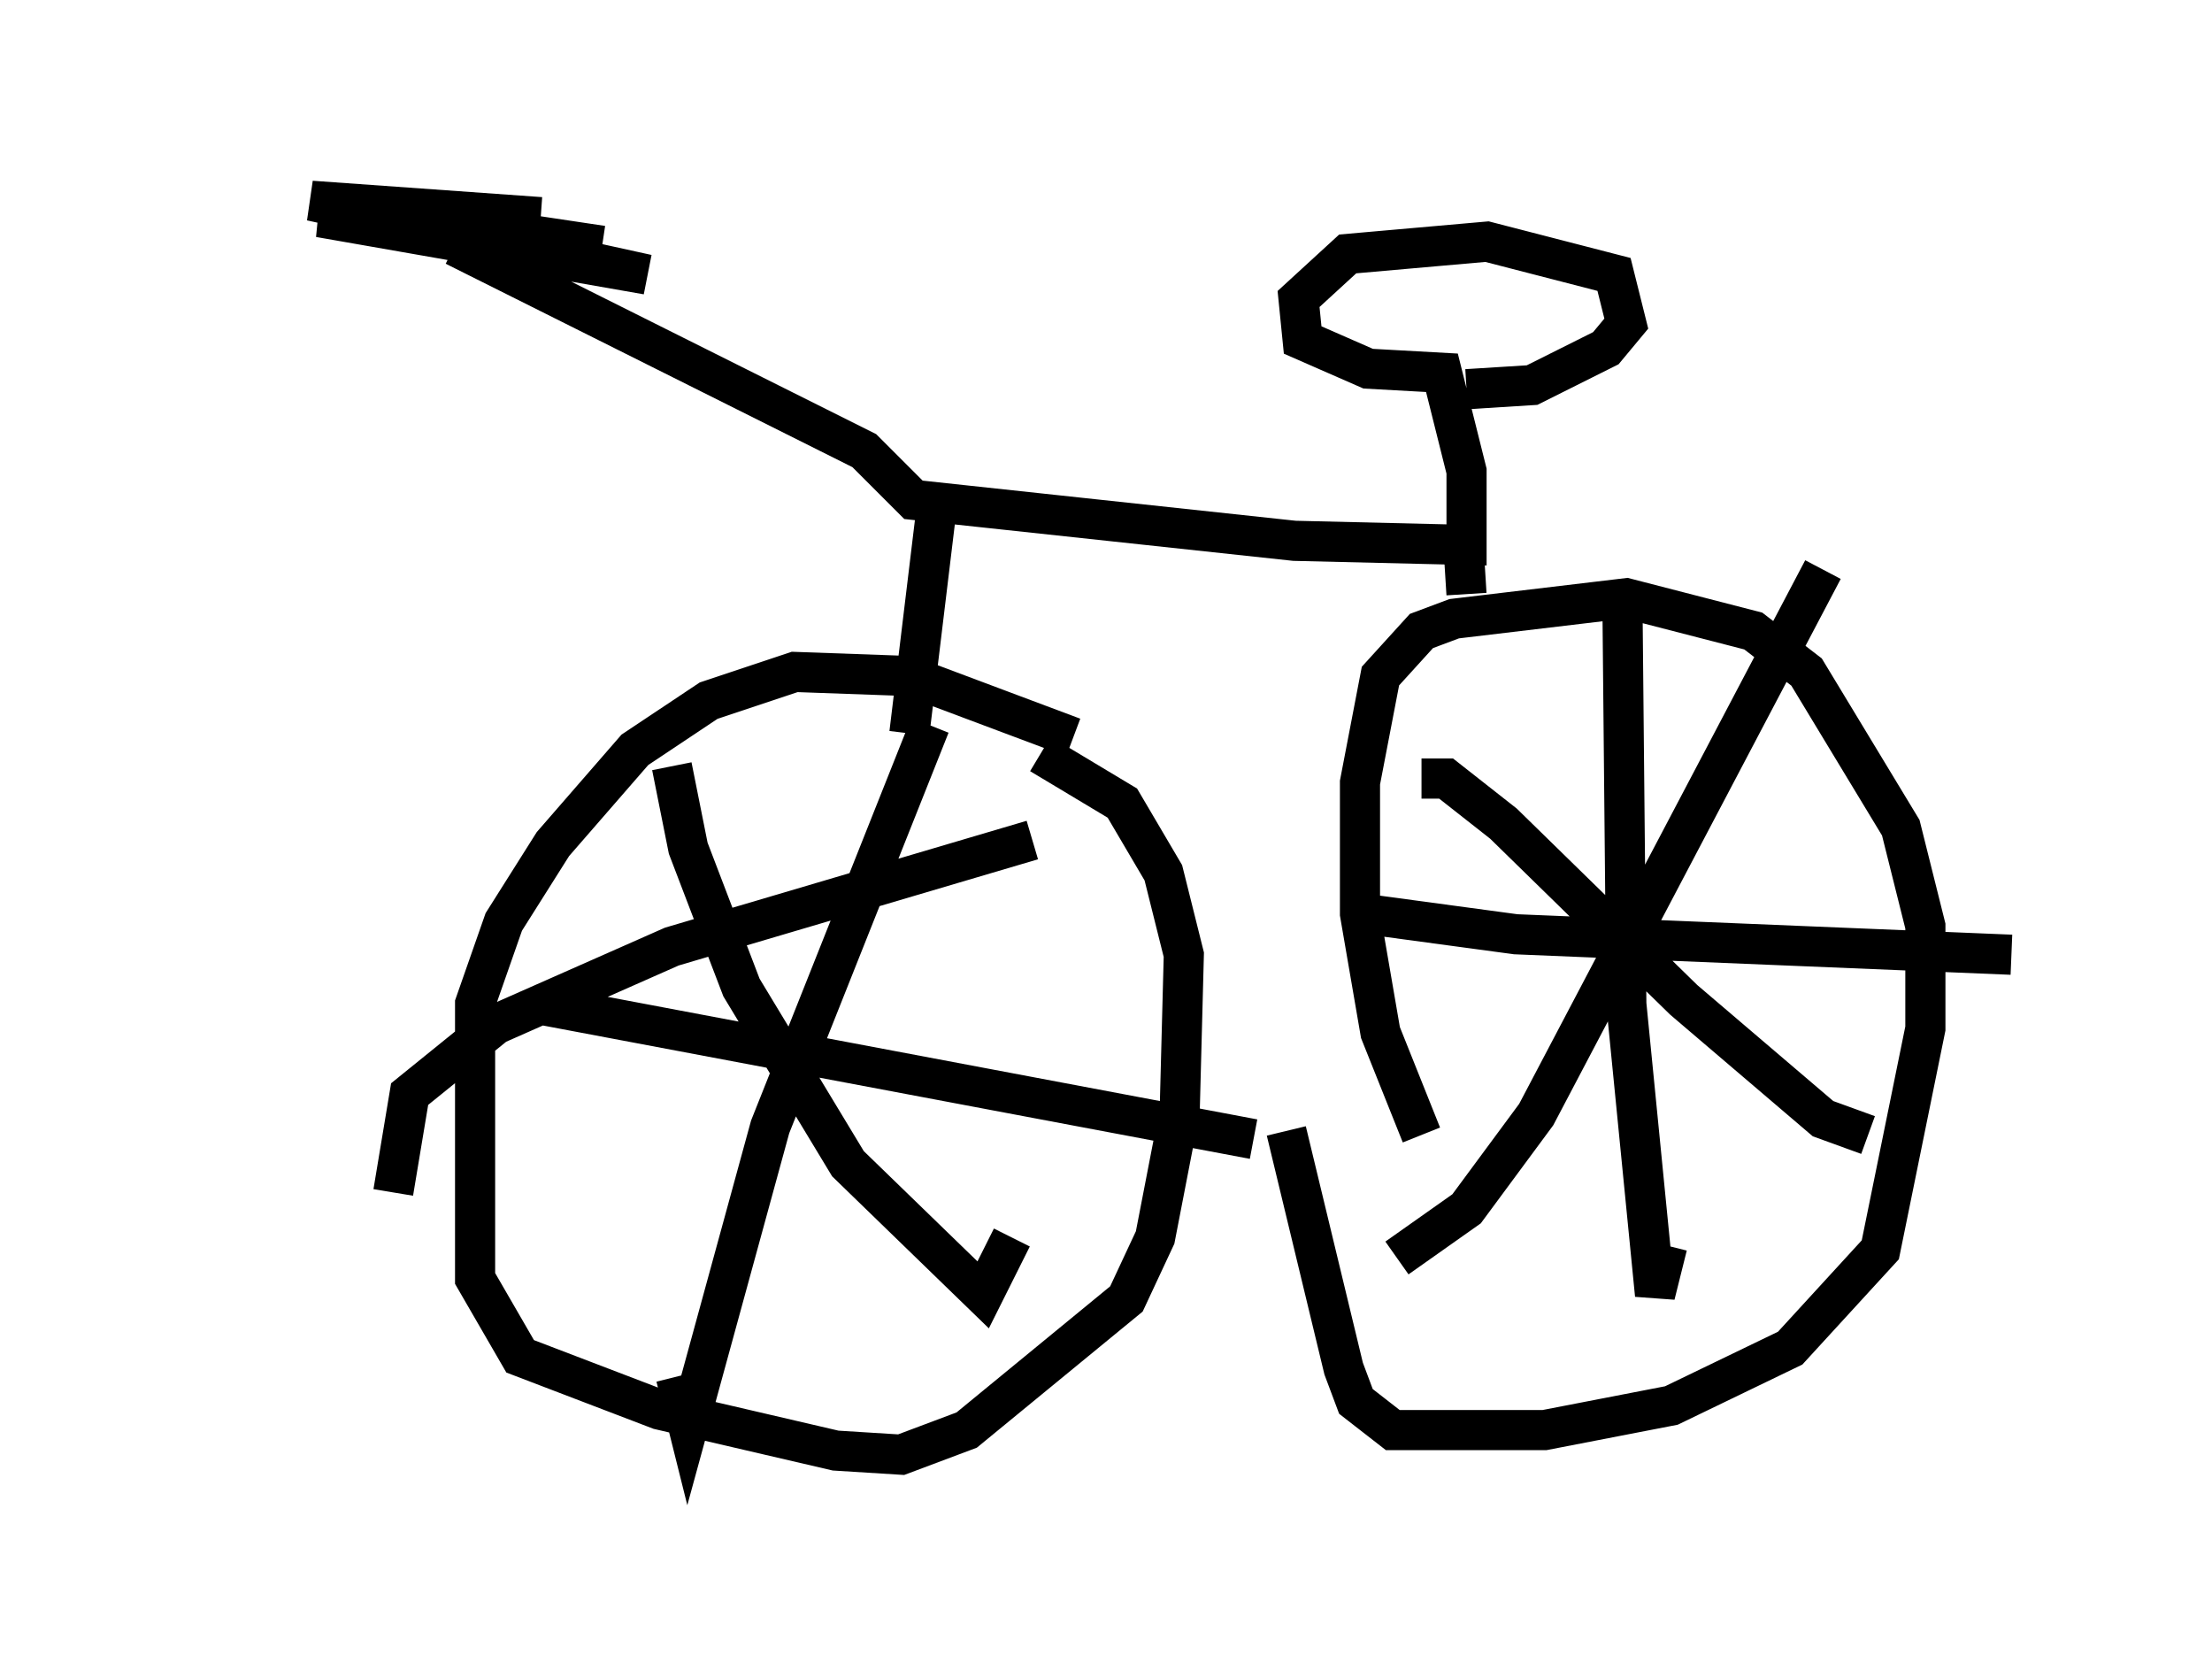 <?xml version="1.0" encoding="utf-8" ?>
<svg baseProfile="full" height="41.238" version="1.1" width="55.121" xmlns="http://www.w3.org/2000/svg" xmlns:ev="http://www.w3.org/2001/xml-events" xmlns:xlink="http://www.w3.org/1999/xlink"><defs /><rect fill="white" height="41.238" width="55.121" x="0" y="0" /><path d="M5, 5.919 m7.963, -0.102 l2.042, 0.306 m-3.675, 0.0 l10.208, 5.104 1.225, 1.225 l9.494, 1.021 4.288, 0.102 l0.0, -1.838 -0.613, -2.45 l-1.838, -0.102 -1.633, -0.715 l-0.102, -1.021 1.225, -1.123 l3.471, -0.306 3.165, 0.817 l0.306, 1.225 -0.51, 0.613 l-1.838, 0.919 -1.633, 0.102 m-13.169, 2.654 l-0.715, 5.921 m4.083, 0.102 l-4.083, -1.531 -2.858, -0.102 l-2.144, 0.715 -1.838, 1.225 l-2.042, 2.348 -1.225, 1.94 l-0.715, 2.042 0.0, 6.84 l1.123, 1.94 3.471, 1.327 l4.39, 1.021 1.633, 0.102 l1.633, -0.613 3.981, -3.267 l0.715, -1.531 0.613, -3.165 l0.102, -3.879 -0.51, -2.042 l-1.021, -1.735 -2.042, -1.225 m10.515, -5.615 l0.102, 1.633 m-1.123, 13.475 l-1.021, -2.552 -0.51, -2.96 l0.0, -3.267 0.51, -2.654 l1.021, -1.123 0.817, -0.306 l4.288, -0.51 3.165, 0.817 l1.327, 1.021 2.348, 3.879 l0.613, 2.45 0.0, 2.552 l-1.123, 5.513 -2.246, 2.45 l-2.96, 1.429 -3.165, 0.613 l-3.777, 0.0 -0.919, -0.715 l-0.306, -0.817 -1.429, -5.921 m-8.881, -10.106 l-3.981, 10.004 -2.042, 7.452 l-0.306, -1.225 m-3.471, -9.29 l17.865, 3.369 m-14.496, -9.29 l0.408, 2.042 1.327, 3.471 l2.654, 4.39 3.369, 3.267 l0.715, -1.429 m0.51, -9.902 l-8.983, 2.654 -4.39, 1.94 l-2.144, 1.735 -0.408, 2.45 m25.623, -10.311 l0.613, 0.0 1.429, 1.123 l4.492, 4.39 3.471, 2.96 l1.123, 0.408 m-11.74, 3.063 l1.735, -1.225 1.735, -2.348 l7.146, -13.577 m-5.002, 0.306 l0.102, 10.515 0.715, 7.248 l0.306, -1.225 m-7.554, -8.269 l3.777, 0.51 12.352, 0.51 m-36.648, -18.375 l-5.717, -0.408 8.371, 1.838 l-8.167, -1.429 4.696, 0.102 l-1.633, 0.102 " fill="none" stroke="black" stroke-width="1" /></svg>